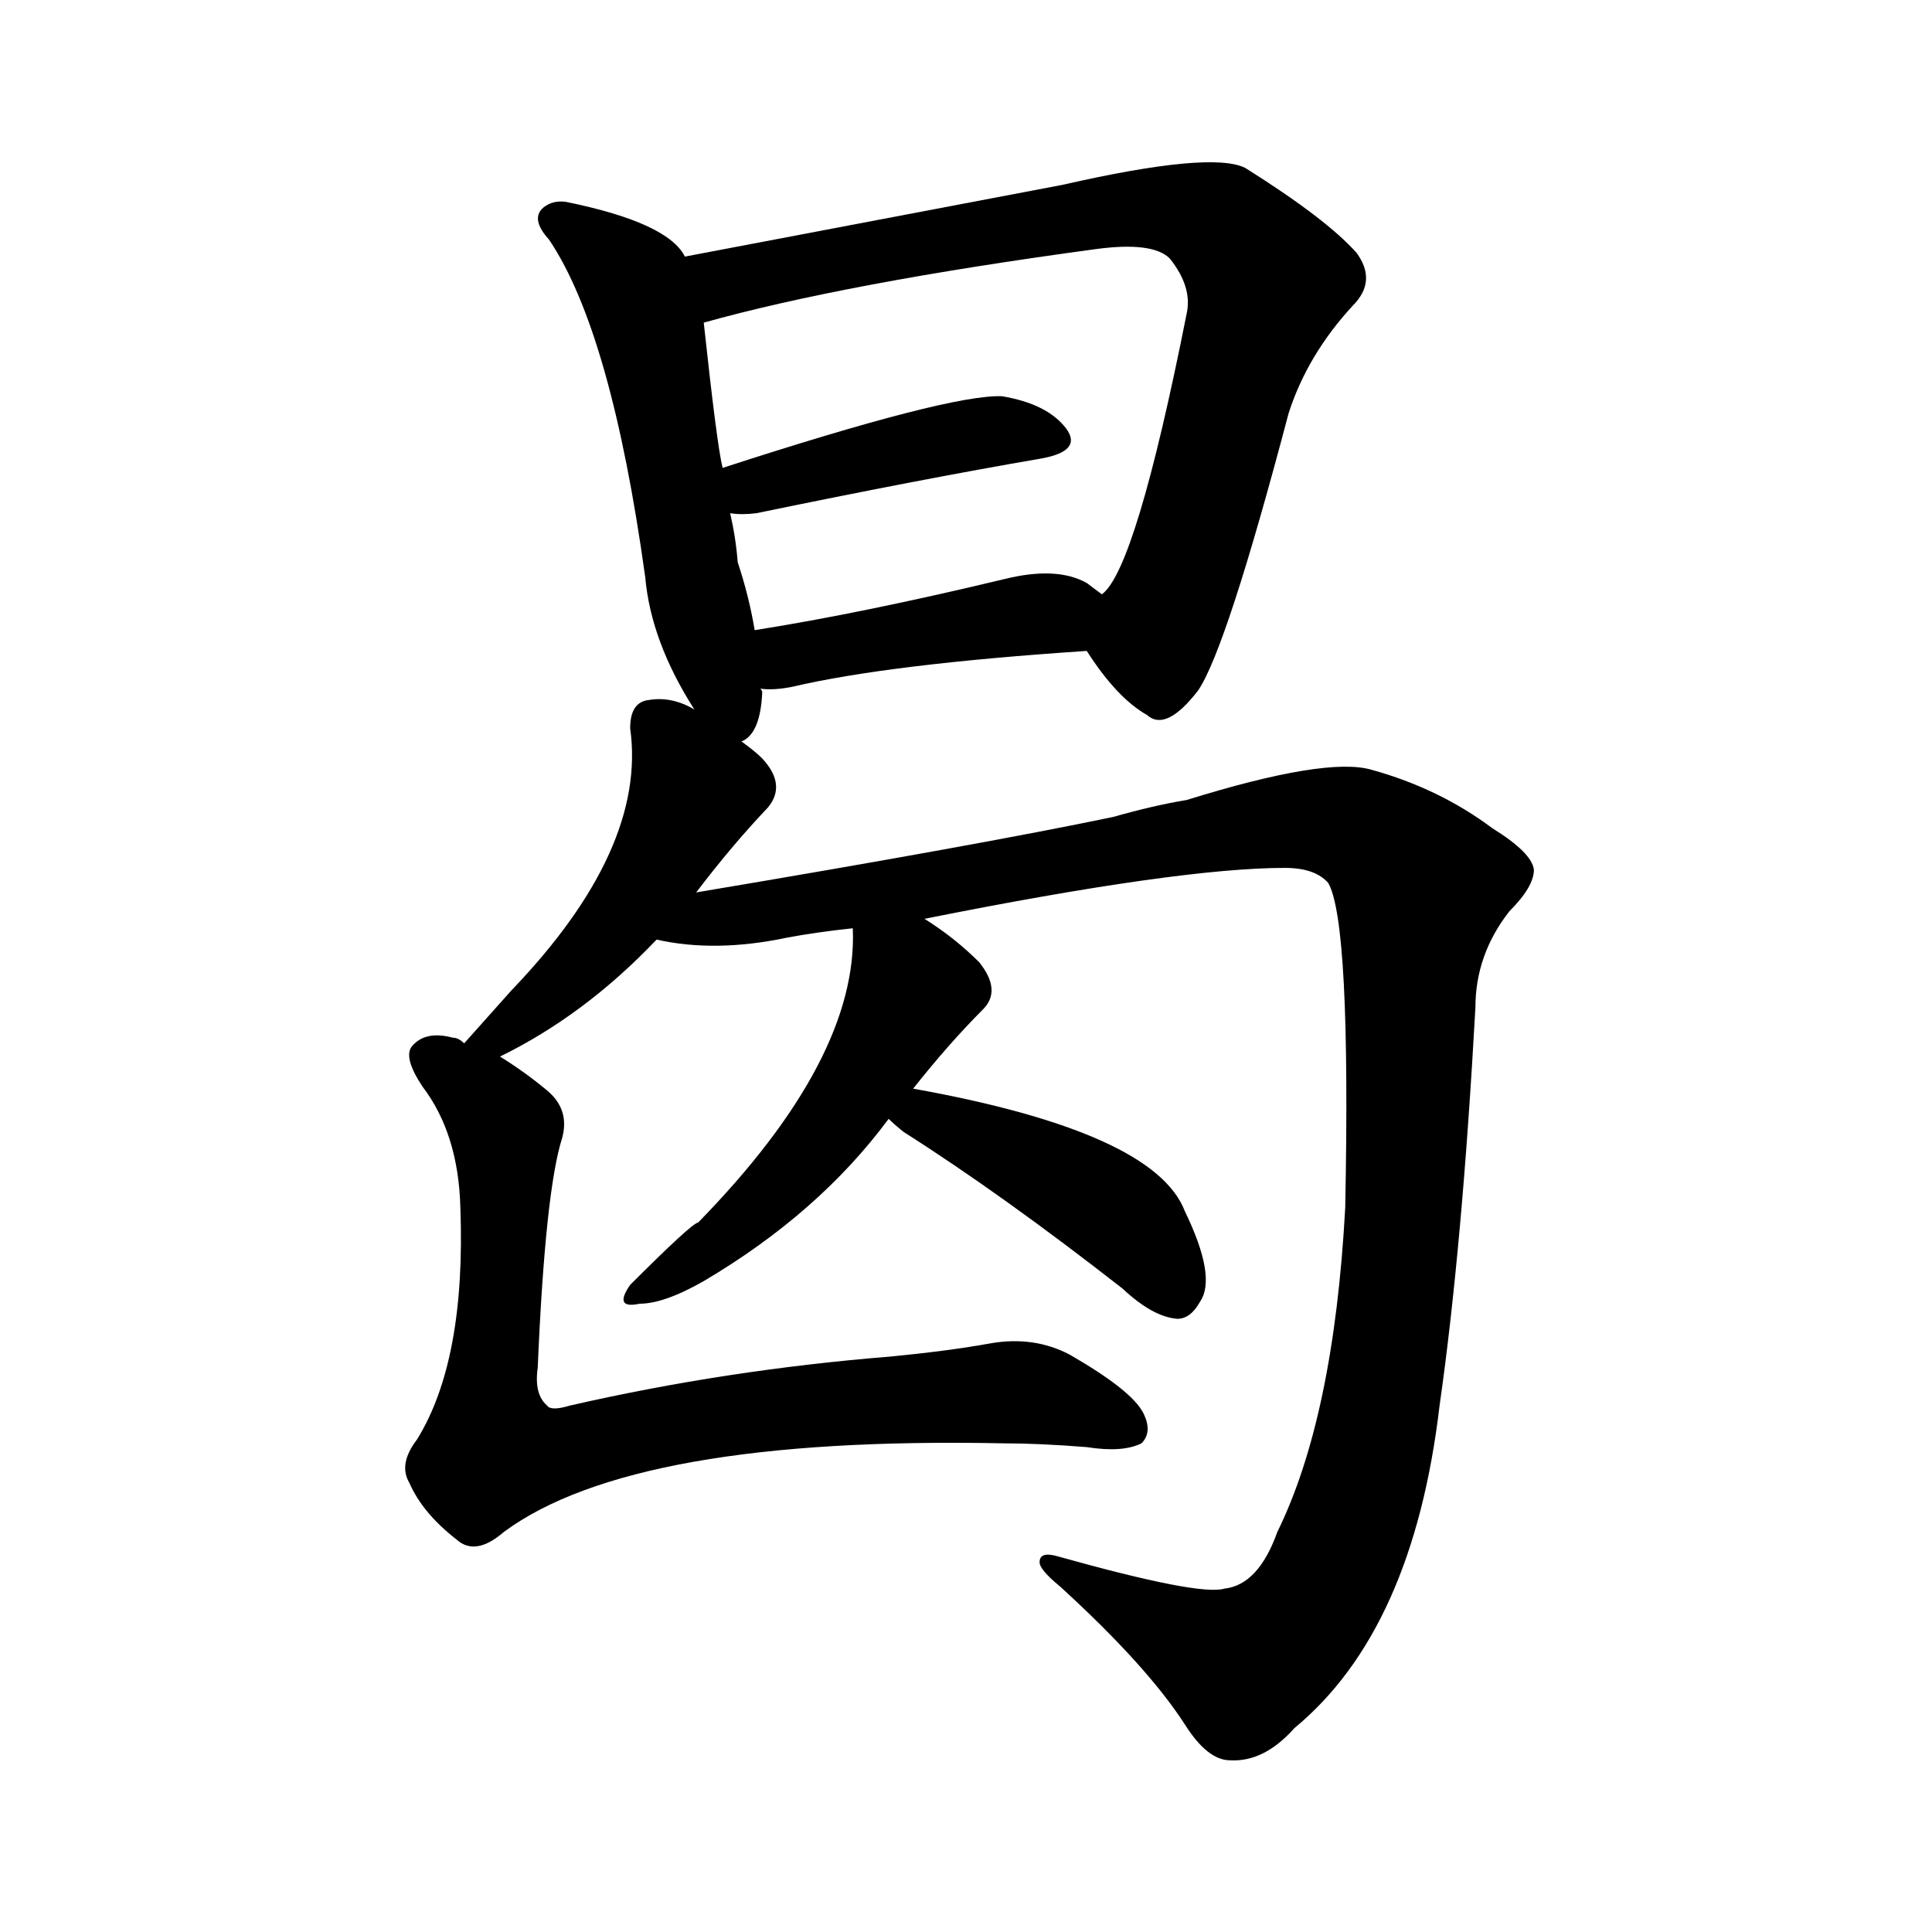 <svg version="1.1" viewBox="0 0 1024 1024" xmlns="http://www.w3.org/2000/svg">
  
  <g transform="scale(1, -1) translate(0, -900)">
    <style type="text/css">
        .origin {display:none;}
        .hide {display:none;}
        .stroke {fill: #000000;}
    </style>

    <path d="M 393 507 Q 403 511 404 533 Q 404 534 403 535 L 400 566 Q 397 584 391 602 Q 390 615 387 628 L 383 652 Q 380 664 373 729 L 363 764 Q 354 782 300 793 Q 293 794 288 790 Q 281 784 291 773 Q 324 724 342 594 Q 345 560 368 524 C 384 498 384 498 393 507 Z" fill="lightgray" class="stroke"/>
    <path d="M 576 555 Q 592 530 608 521 Q 618 512 635 534 Q 650 556 683 681 Q 693 712 717 738 Q 730 751 719 766 Q 703 784 660 811 Q 642 820 563 802 L 363 764 C 334 758 344 721 373 729 Q 448 750 581 768 Q 611 772 620 763 Q 632 748 629 734 Q 602 598 584 585 C 570 564 570 564 576 555 Z" fill="lightgray" class="stroke"/>
    <path d="M 387 628 Q 393 627 401 628 Q 488 646 552 657 Q 574 661 565 673 Q 555 686 531 690 Q 503 691 383 652 C 354 643 357 630 387 628 Z" fill="lightgray" class="stroke"/>
    <path d="M 403 535 Q 410 534 420 536 Q 471 548 576 555 C 606 557 608 567 584 585 Q 580 588 576 591 Q 560 600 532 593 Q 457 575 400 566 C 370 561 373 536 403 535 Z" fill="lightgray" class="stroke"/>
    <path d="M 265 340 Q 310 362 348 402 L 369 427 Q 388 452 407 472 Q 417 484 404 498 Q 400 502 393 507 L 368 524 Q 356 531 344 529 Q 334 528 334 514 Q 343 450 271 375 Q 255 357 246 347 C 226 325 238 326 265 340 Z" fill="lightgray" class="stroke"/>
    <path d="M 348 402 Q 379 395 417 403 Q 433 406 452 408 L 490 413 Q 625 440 681 440 Q 697 440 704 432 Q 716 411 713 260 Q 707 149 677 88 Q 667 60 649 58 Q 636 54 561 75 Q 551 78 551 72 Q 551 68 562 59 Q 608 17 628 -14 Q 640 -33 652 -33 Q 670 -34 686 -16 Q 749 36 763 155 Q 775 239 782 366 Q 782 394 800 417 Q 813 430 813 439 Q 812 448 791 461 Q 763 482 727 492 Q 703 499 629 476 Q 611 473 590 467 Q 518 452 369 427 C 339 422 318 405 348 402 Z" fill="lightgray" class="stroke"/>
    <path d="M 452 408 Q 455 339 370 252 Q 367 252 334 219 Q 325 206 339 209 Q 352 209 373 221 Q 434 257 471 307 L 484 323 Q 503 347 521 365 Q 531 375 519 390 Q 506 403 490 413 C 465 430 452 438 452 408 Z" fill="lightgray" class="stroke"/>
    <path d="M 471 307 Q 474 304 479 300 Q 531 267 595 217 Q 611 202 624 201 Q 631 201 636 210 Q 645 223 628 258 Q 612 300 484 323 C 454 328 449 327 471 307 Z" fill="lightgray" class="stroke"/>
    <path d="M 246 347 Q 243 350 240 350 Q 225 354 218 345 Q 214 339 224 324 Q 243 299 244 260 Q 247 179 221 137 Q 211 124 217 114 Q 224 98 242 84 Q 252 75 267 88 Q 336 139 532 135 Q 551 135 576 133 Q 595 130 605 135 Q 611 141 606 151 Q 600 163 567 182 Q 548 192 525 188 Q 503 184 472 181 Q 385 174 302 155 Q 292 152 290 155 Q 283 161 285 175 Q 289 269 298 297 Q 302 312 290 322 Q 278 332 265 340 L 246 347 Z" fill="lightgray" class="stroke"/></g>
</svg>